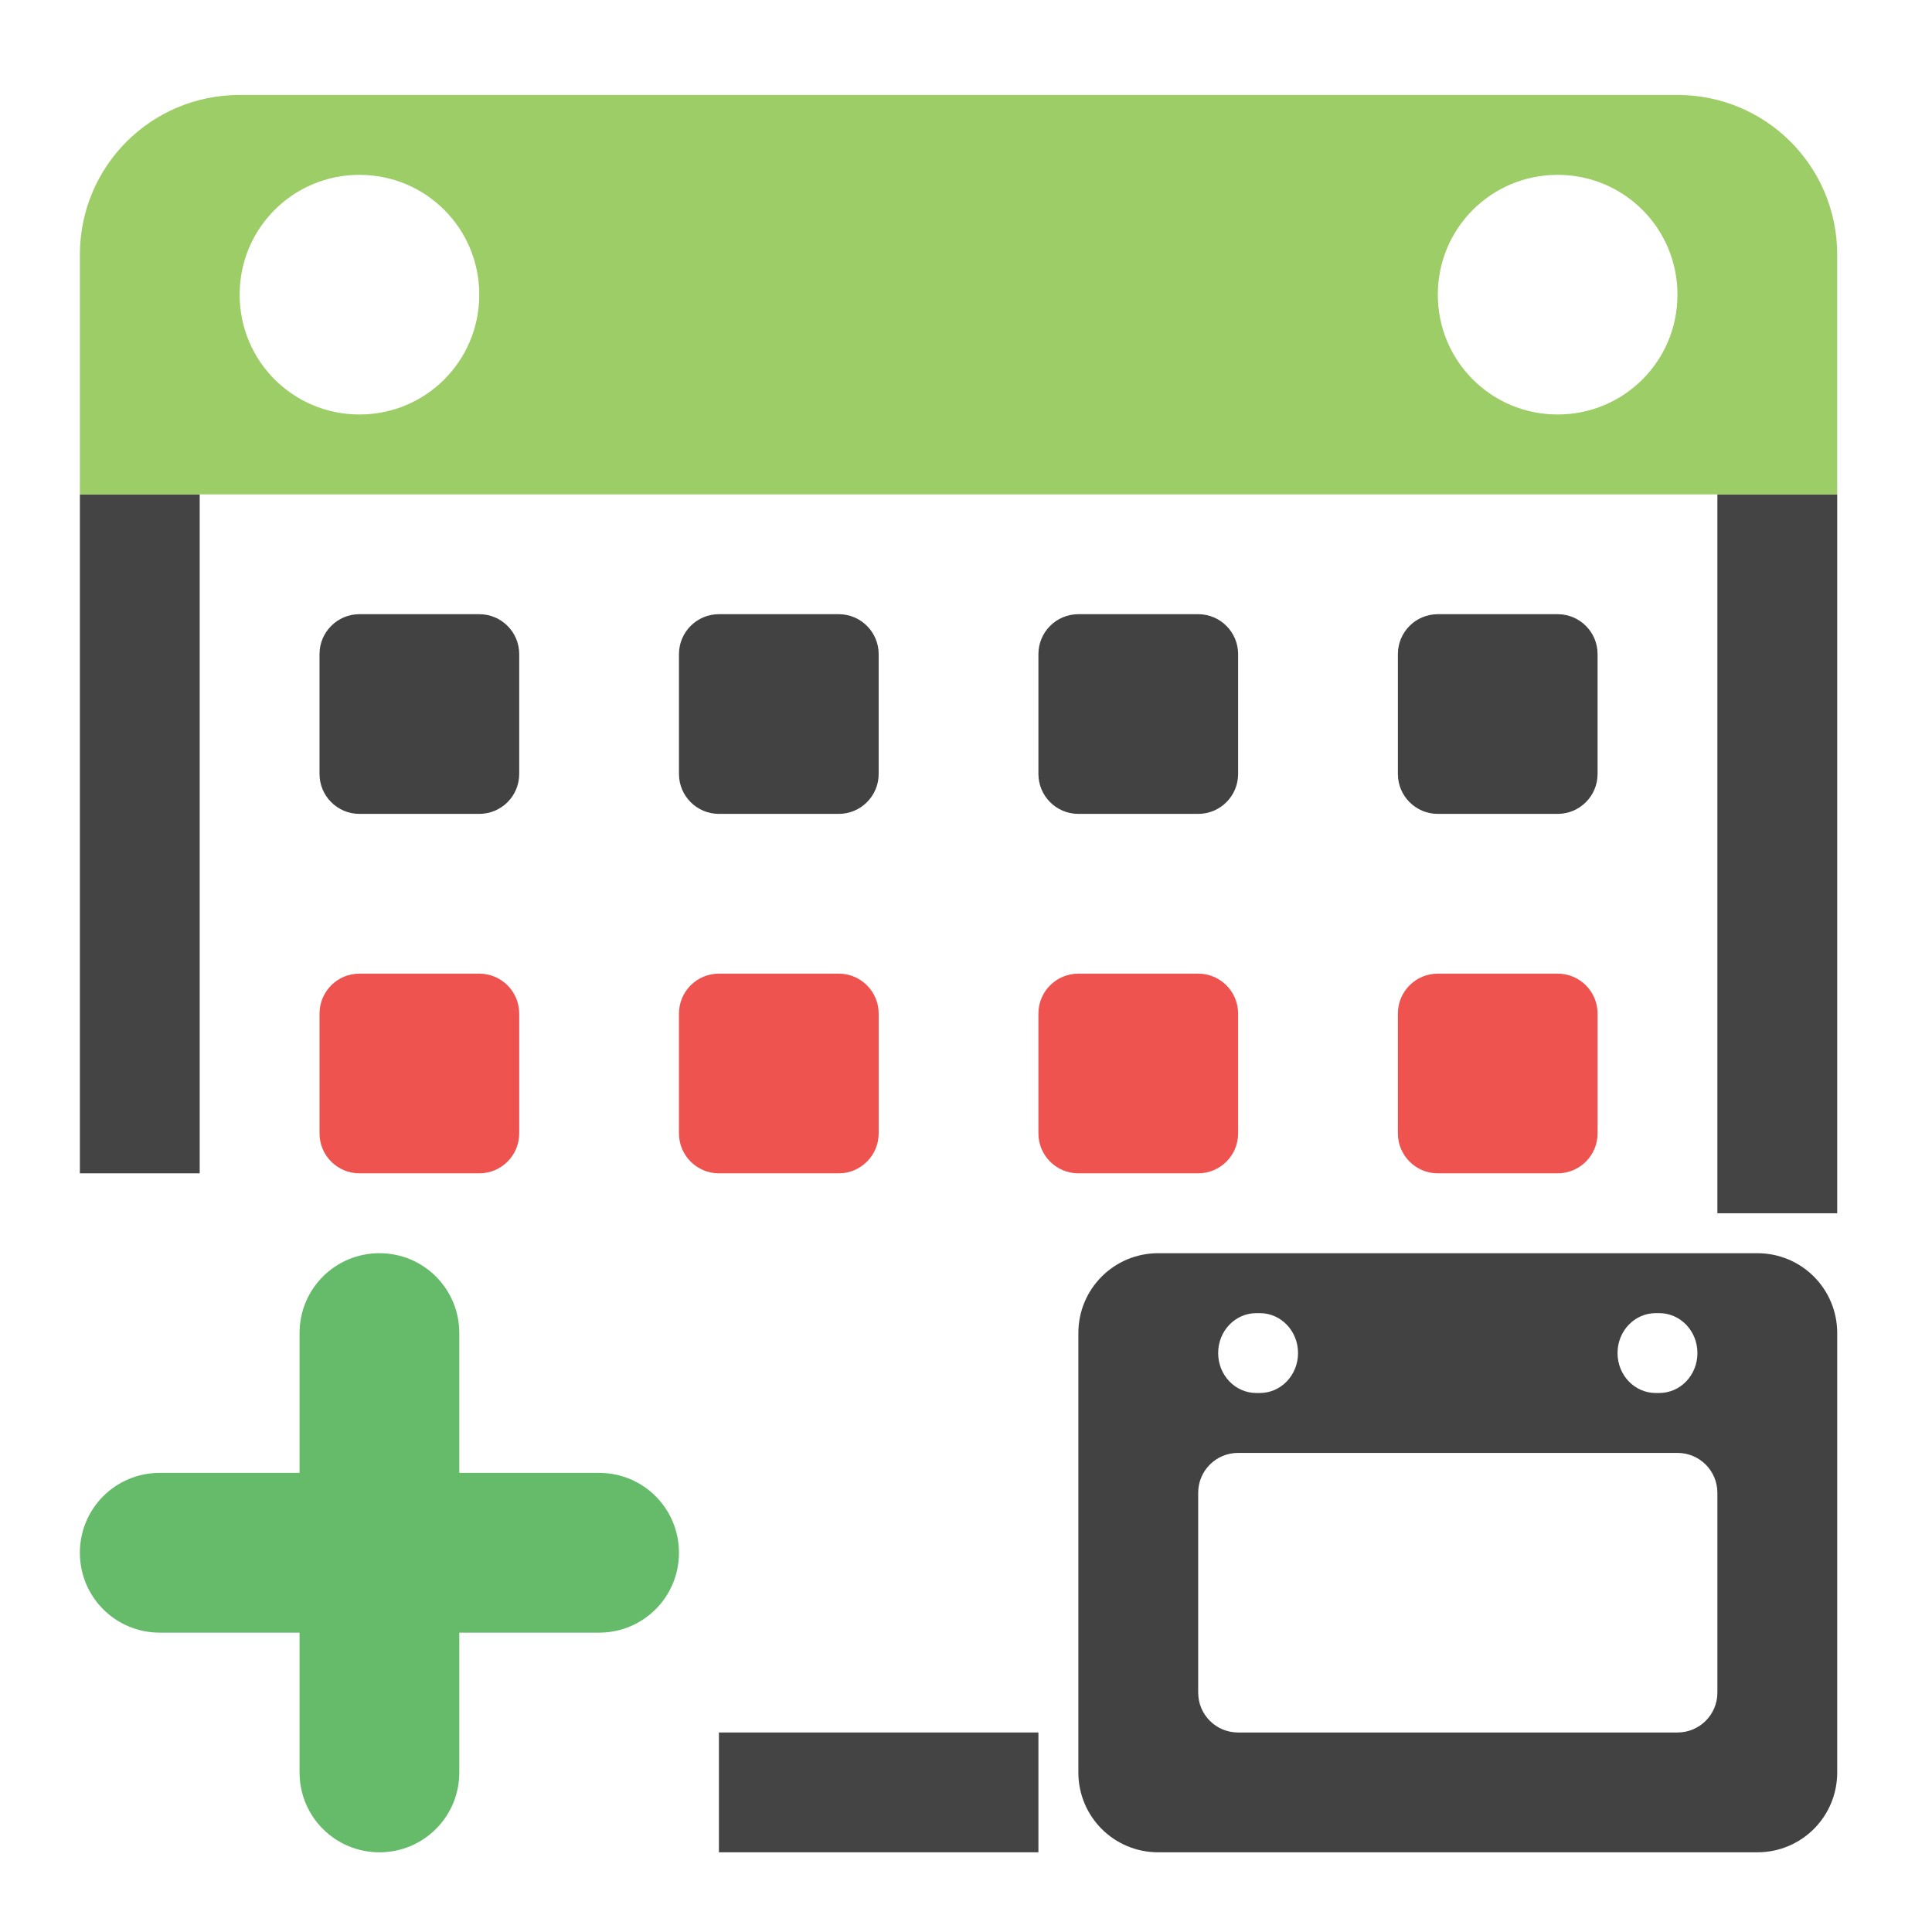 <?xml version="1.0" encoding="UTF-8"?>
<svg xmlns="http://www.w3.org/2000/svg" xmlns:xlink="http://www.w3.org/1999/xlink" width="512pt" height="512pt" viewBox="0 0 512 512" version="1.1">
<defs>
<filter id="alpha" filterUnits="objectBoundingBox" x="0%" y="0%" width="100%" height="100%">
  <feColorMatrix type="matrix" in="SourceGraphic" values="0 0 0 0 1 0 0 0 0 1 0 0 0 0 1 0 0 0 1 0"/>
</filter>
<mask id="mask0">
  <g filter="url(#alpha)">
<rect x="0" y="0" width="512" height="512" style="fill:rgb(0%,0%,0%);fill-opacity:0.988;stroke:none;"/>
  </g>
</mask>
<clipPath id="clip1">
  <rect x="0" y="0" width="512" height="512"/>
</clipPath>
<g id="surface5" clip-path="url(#clip1)">
<path style=" stroke:none;fill-rule:nonzero;fill:rgb(25.882%,25.882%,25.882%);fill-opacity:1;" d="M 21.168 131.012 L 21.168 310.945 L 52.922 310.945 L 52.922 131.012 Z M 455.125 131.012 L 455.125 321.531 L 486.879 321.531 L 486.879 131.012 Z M 190.52 459.125 L 190.52 490.879 L 275.191 490.879 L 275.191 459.125 Z M 190.52 459.125 "/>
</g>
<mask id="mask1">
  <g filter="url(#alpha)">
<rect x="0" y="0" width="512" height="512" style="fill:rgb(0%,0%,0%);fill-opacity:0.988;stroke:none;"/>
  </g>
</mask>
<clipPath id="clip2">
  <rect x="0" y="0" width="512" height="512"/>
</clipPath>
<g id="surface8" clip-path="url(#clip2)">
<path style=" stroke:none;fill-rule:nonzero;fill:rgb(61.176%,80%,39.608%);fill-opacity:1;" d="M 63.508 25.168 C 40.051 25.168 21.168 44.051 21.168 67.508 L 21.168 131.012 L 486.879 131.012 L 486.879 67.508 C 486.879 44.051 467.996 25.168 444.543 25.168 Z M 95.258 46.336 C 112.852 46.336 127.012 60.5 127.012 78.09 C 127.012 95.684 112.852 109.844 95.258 109.844 C 77.668 109.844 63.508 95.684 63.508 78.09 C 63.508 60.5 77.668 46.336 95.258 46.336 Z M 412.789 46.336 C 430.379 46.336 444.543 60.5 444.543 78.09 C 444.543 95.684 430.379 109.844 412.789 109.844 C 395.199 109.844 381.035 95.684 381.035 78.09 C 381.035 60.5 395.199 46.336 412.789 46.336 Z M 412.789 46.336 "/>
</g>
</defs>
<g id="surface1">
<use xlink:href="#surface5" mask="url(#mask0)"/>
<use xlink:href="#surface8" mask="url(#mask1)"/>
<path style=" stroke:none;fill-rule:nonzero;fill:rgb(40%,73.333%,41.569%);fill-opacity:1;" d="M 100.551 332.113 C 88.824 332.113 79.383 341.555 79.383 353.285 L 79.383 390.328 L 42.336 390.328 C 30.609 390.328 21.168 399.77 21.168 411.496 C 21.168 423.227 30.609 432.668 42.336 432.668 L 79.383 432.668 L 79.383 469.711 C 79.383 481.438 88.824 490.879 100.551 490.879 C 112.277 490.879 121.719 481.438 121.719 469.711 L 121.719 432.668 L 158.766 432.668 C 170.492 432.668 179.934 423.227 179.934 411.496 C 179.934 399.77 170.492 390.328 158.766 390.328 L 121.719 390.328 L 121.719 353.285 C 121.719 341.555 112.277 332.113 100.551 332.113 Z M 100.551 332.113 "/>
<path style=" stroke:none;fill-rule:nonzero;fill:rgb(25.882%,25.882%,25.882%);fill-opacity:1;" d="M 95.258 162.766 L 127.012 162.766 C 132.859 162.766 137.598 167.504 137.598 173.352 L 137.598 205.102 C 137.598 210.949 132.859 215.688 127.012 215.688 L 95.258 215.688 C 89.414 215.688 84.676 210.949 84.676 205.102 L 84.676 173.352 C 84.676 167.504 89.414 162.766 95.258 162.766 Z M 95.258 162.766 "/>
<path style=" stroke:none;fill-rule:nonzero;fill:rgb(25.882%,25.882%,25.882%);fill-opacity:1;" d="M 190.52 162.766 L 222.27 162.766 C 228.117 162.766 232.855 167.504 232.855 173.352 L 232.855 205.102 C 232.855 210.949 228.117 215.688 222.27 215.688 L 190.52 215.688 C 184.672 215.688 179.934 210.949 179.934 205.102 L 179.934 173.352 C 179.934 167.504 184.672 162.766 190.52 162.766 Z M 190.52 162.766 "/>
<path style=" stroke:none;fill-rule:nonzero;fill:rgb(25.882%,25.882%,25.882%);fill-opacity:1;" d="M 285.777 162.766 L 317.531 162.766 C 323.375 162.766 328.113 167.504 328.113 173.352 L 328.113 205.102 C 328.113 210.949 323.375 215.688 317.531 215.688 L 285.777 215.688 C 279.934 215.688 275.191 210.949 275.191 205.102 L 275.191 173.352 C 275.191 167.504 279.934 162.766 285.777 162.766 Z M 285.777 162.766 "/>
<path style=" stroke:none;fill-rule:nonzero;fill:rgb(25.882%,25.882%,25.882%);fill-opacity:1;" d="M 381.035 162.766 L 412.789 162.766 C 418.637 162.766 423.375 167.504 423.375 173.352 L 423.375 205.102 C 423.375 210.949 418.637 215.688 412.789 215.688 L 381.035 215.688 C 375.191 215.688 370.453 210.949 370.453 205.102 L 370.453 173.352 C 370.453 167.504 375.191 162.766 381.035 162.766 Z M 381.035 162.766 "/>
<path style=" stroke:none;fill-rule:nonzero;fill:rgb(93.725%,32.549%,31.373%);fill-opacity:1;" d="M 95.258 258.023 L 127.012 258.023 C 132.859 258.023 137.598 262.762 137.598 268.609 L 137.598 300.363 C 137.598 306.207 132.859 310.945 127.012 310.945 L 95.258 310.945 C 89.414 310.945 84.676 306.207 84.676 300.363 L 84.676 268.609 C 84.676 262.762 89.414 258.023 95.258 258.023 Z M 95.258 258.023 "/>
<path style=" stroke:none;fill-rule:nonzero;fill:rgb(93.725%,32.549%,31.373%);fill-opacity:1;" d="M 190.52 258.023 L 222.27 258.023 C 228.117 258.023 232.855 262.762 232.855 268.609 L 232.855 300.363 C 232.855 306.207 228.117 310.945 222.27 310.945 L 190.52 310.945 C 184.672 310.945 179.934 306.207 179.934 300.363 L 179.934 268.609 C 179.934 262.762 184.672 258.023 190.52 258.023 Z M 190.52 258.023 "/>
<path style=" stroke:none;fill-rule:nonzero;fill:rgb(93.725%,32.549%,31.373%);fill-opacity:1;" d="M 285.777 258.023 L 317.531 258.023 C 323.375 258.023 328.113 262.762 328.113 268.609 L 328.113 300.363 C 328.113 306.207 323.375 310.945 317.531 310.945 L 285.777 310.945 C 279.934 310.945 275.191 306.207 275.191 300.363 L 275.191 268.609 C 275.191 262.762 279.934 258.023 285.777 258.023 Z M 285.777 258.023 "/>
<path style=" stroke:none;fill-rule:nonzero;fill:rgb(93.725%,32.549%,31.373%);fill-opacity:1;" d="M 381.035 258.023 L 412.789 258.023 C 418.637 258.023 423.375 262.762 423.375 268.609 L 423.375 300.363 C 423.375 306.207 418.637 310.945 412.789 310.945 L 381.035 310.945 C 375.191 310.945 370.453 306.207 370.453 300.363 L 370.453 268.609 C 370.453 262.762 375.191 258.023 381.035 258.023 Z M 381.035 258.023 "/>
<path style=" stroke:none;fill-rule:nonzero;fill:rgb(25.882%,25.882%,25.882%);fill-opacity:1;" d="M 306.945 332.113 C 295.219 332.113 285.777 341.555 285.777 353.285 L 285.777 469.711 C 285.777 481.438 295.219 490.879 306.945 490.879 L 465.711 490.879 C 477.438 490.879 486.879 481.438 486.879 469.711 L 486.879 353.285 C 486.879 341.555 477.438 332.113 465.711 332.113 Z M 332.953 347.992 L 333.859 347.992 C 339.473 347.992 343.992 352.711 343.992 358.574 C 343.992 364.438 339.473 369.16 333.859 369.16 L 332.953 369.16 C 327.34 369.16 322.824 364.438 322.824 358.574 C 322.824 352.711 327.34 347.992 332.953 347.992 Z M 438.797 347.992 L 439.703 347.992 C 445.316 347.992 449.836 352.711 449.836 358.574 C 449.836 364.438 445.316 369.16 439.703 369.16 L 438.797 369.16 C 433.184 369.16 428.664 364.438 428.664 358.574 C 428.664 352.711 433.184 347.992 438.797 347.992 Z M 328.113 385.035 L 444.543 385.035 C 450.406 385.035 455.125 389.758 455.125 395.621 L 455.125 448.543 C 455.125 454.406 450.406 459.129 444.543 459.129 L 328.113 459.129 C 322.25 459.129 317.531 454.406 317.531 448.543 L 317.531 395.621 C 317.531 389.758 322.25 385.035 328.113 385.035 Z M 328.113 385.035 "/>
</g>
</svg>
